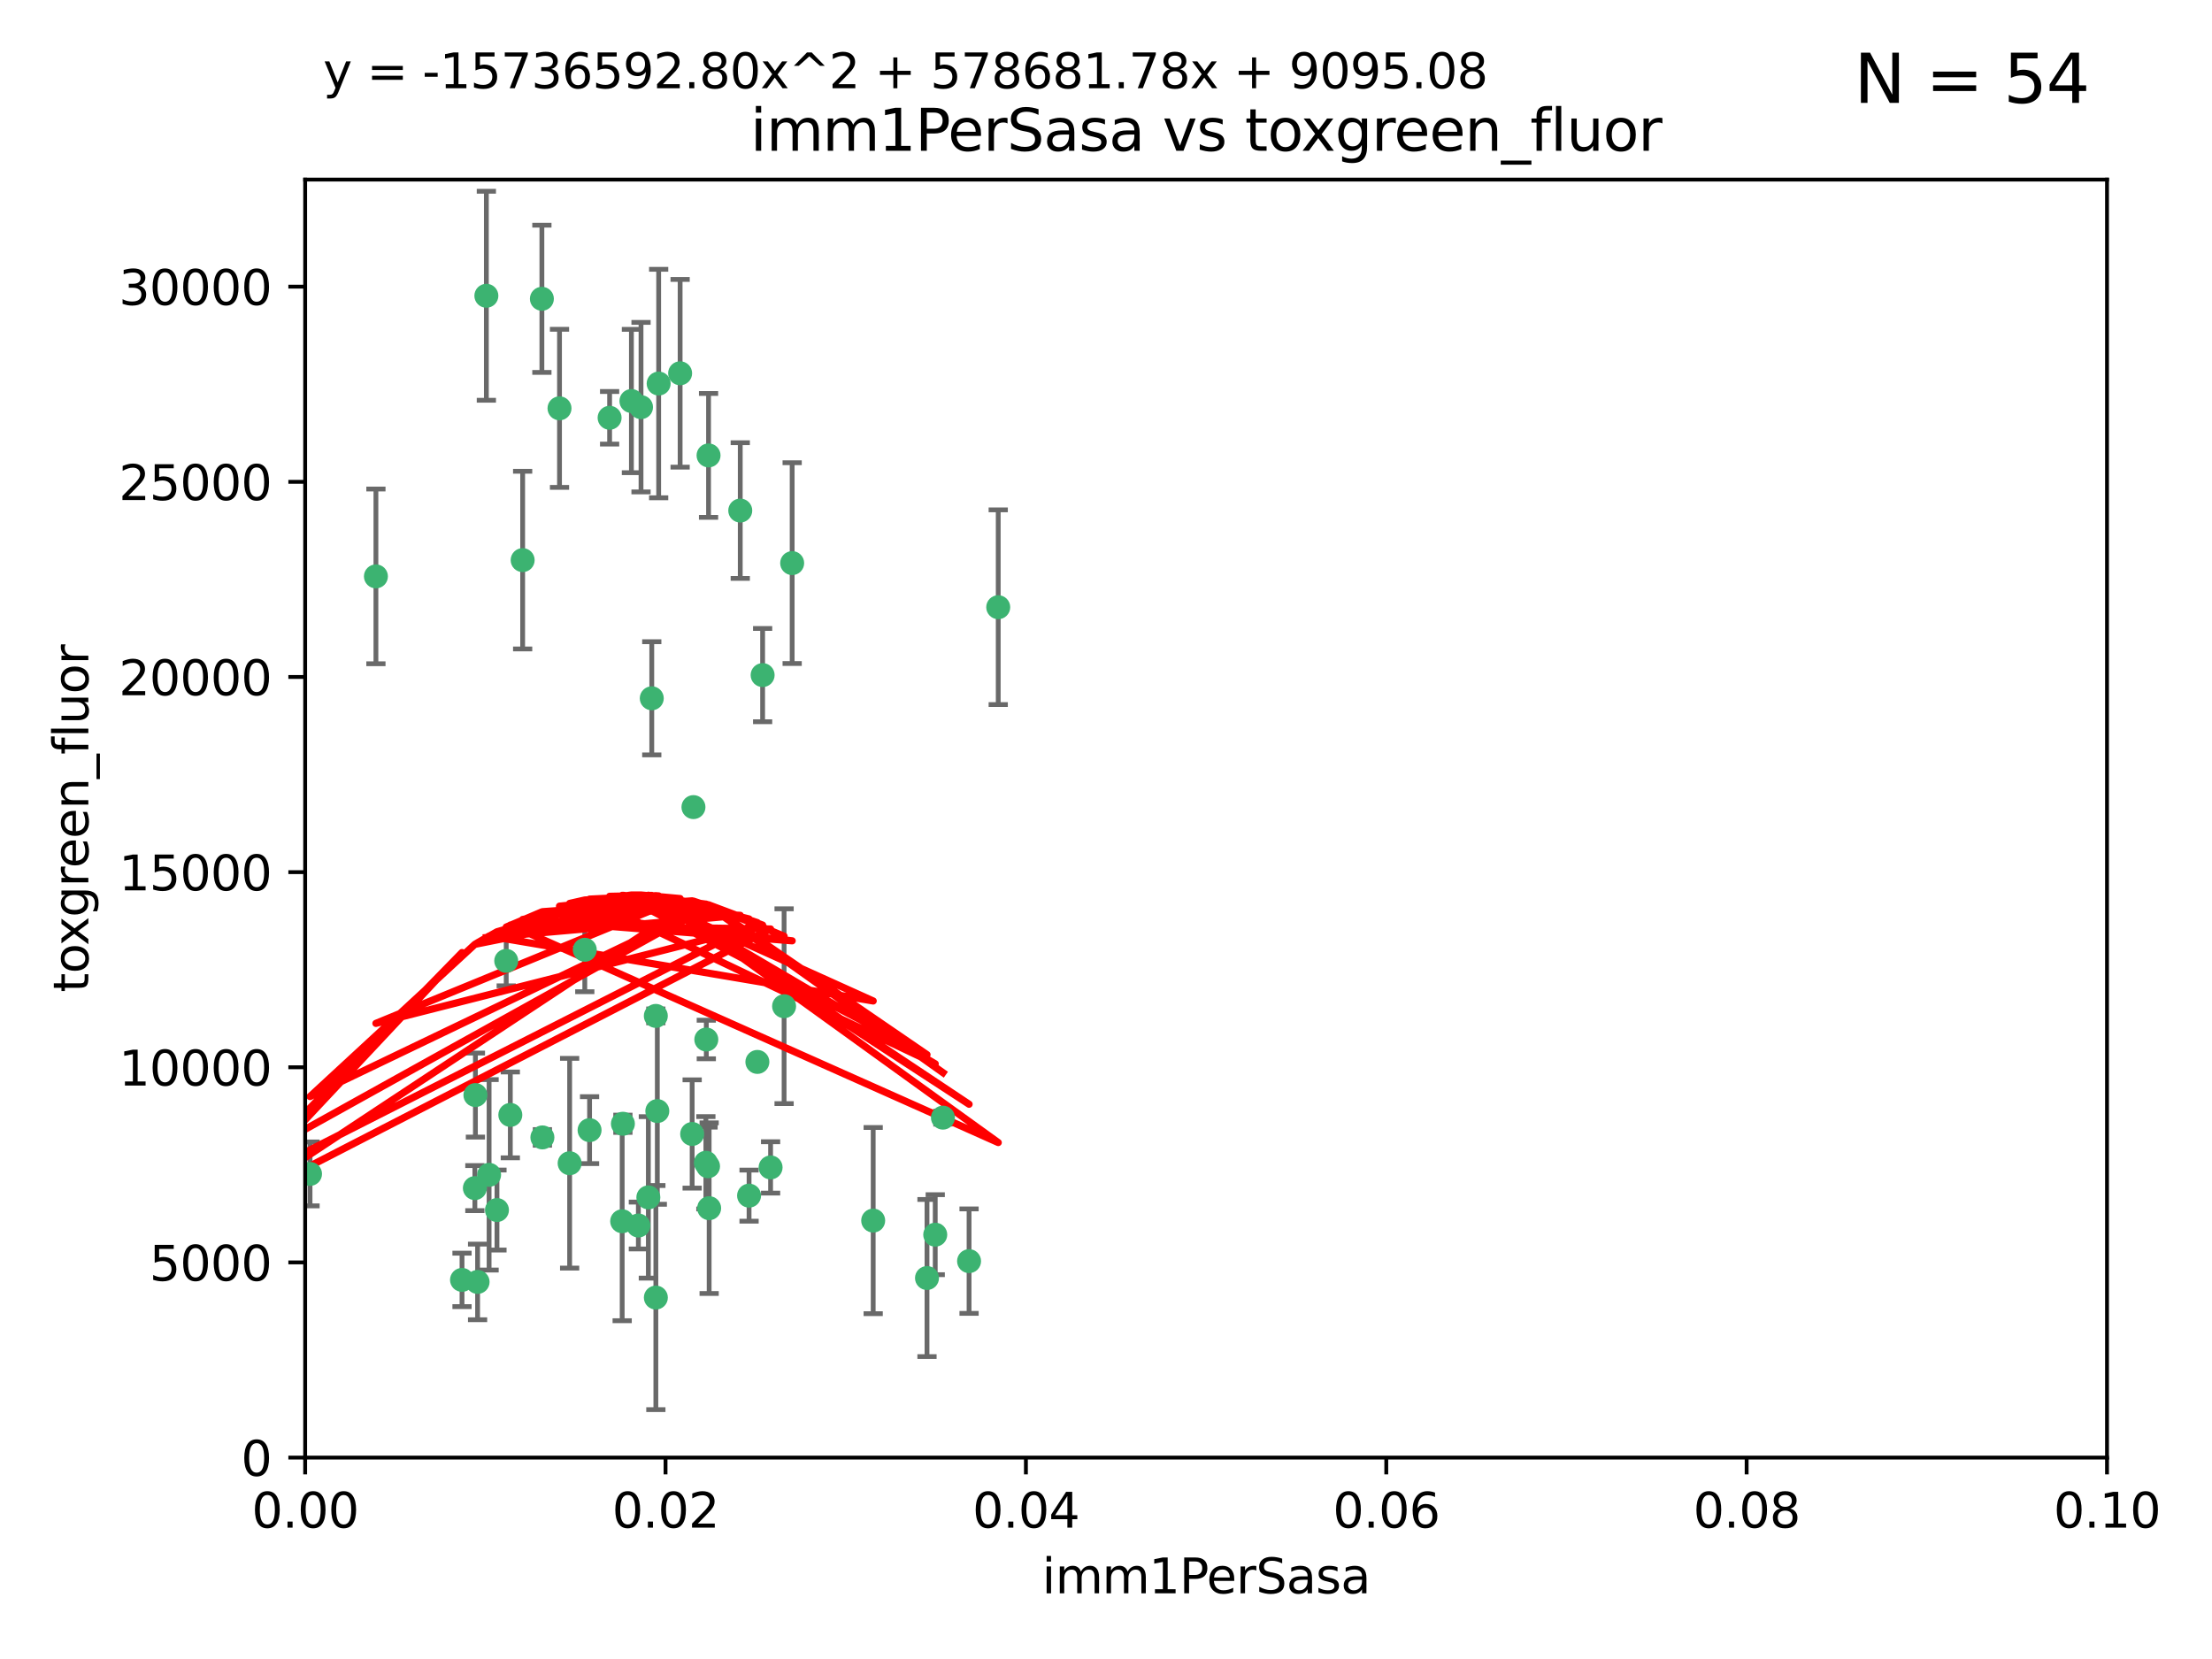 <?xml version="1.0" encoding="utf-8" standalone="no"?>
<!DOCTYPE svg PUBLIC "-//W3C//DTD SVG 1.1//EN"
  "http://www.w3.org/Graphics/SVG/1.1/DTD/svg11.dtd">
<svg xmlns:xlink="http://www.w3.org/1999/xlink" width="460.8pt" height="345.6pt" viewBox="0 0 460.8 345.6" xmlns="http://www.w3.org/2000/svg" version="1.1">
 <defs>
  <style type="text/css">*{stroke-linejoin: round; stroke-linecap: butt}</style>
 </defs>
 <g id="figure_1">
  <g id="patch_1">
   <path d="M 0 345.6 
L 460.8 345.6 
L 460.8 0 
L 0 0 
z
" style="fill: #ffffff"/>
  </g>
  <g id="axes_1">
   <g id="patch_2">
    <path d="M 63.571 303.64 
L 438.93 303.64 
L 438.93 37.411 
L 63.571 37.411 
z
" style="fill: #ffffff"/>
   </g>
   <g id="PathCollection_1">
    <defs>
     <path id="m53cbc8e255" d="M 0 1.118 
C 0.297 1.118 0.581 1 0.791 0.791 
C 1 0.581 1.118 0.297 1.118 0 
C 1.118 -0.297 1 -0.581 0.791 -0.791 
C 0.581 -1 0.297 -1.118 0 -1.118 
C -0.297 -1.118 -0.581 -1 -0.791 -0.791 
C -1 -0.581 -1.118 -0.297 -1.118 0 
C -1.118 0.297 -1 0.581 -0.791 0.791 
C -0.581 1 -0.297 1.118 0 1.118 
z
" style="stroke: #3cb371"/>
    </defs>
    <g clip-path="url(#p2b9cc9d000)">
     <use xlink:href="#m53cbc8e255" x="101.319" y="61.614" style="fill: #3cb371; stroke: #3cb371"/>
     <use xlink:href="#m53cbc8e255" x="154.209" y="106.358" style="fill: #3cb371; stroke: #3cb371"/>
     <use xlink:href="#m53cbc8e255" x="116.556" y="85.062" style="fill: #3cb371; stroke: #3cb371"/>
     <use xlink:href="#m53cbc8e255" x="137.211" y="79.9" style="fill: #3cb371; stroke: #3cb371"/>
     <use xlink:href="#m53cbc8e255" x="126.993" y="87.031" style="fill: #3cb371; stroke: #3cb371"/>
     <use xlink:href="#m53cbc8e255" x="135.776" y="145.468" style="fill: #3cb371; stroke: #3cb371"/>
     <use xlink:href="#m53cbc8e255" x="108.878" y="116.682" style="fill: #3cb371; stroke: #3cb371"/>
     <use xlink:href="#m53cbc8e255" x="165.022" y="117.306" style="fill: #3cb371; stroke: #3cb371"/>
     <use xlink:href="#m53cbc8e255" x="112.885" y="62.244" style="fill: #3cb371; stroke: #3cb371"/>
     <use xlink:href="#m53cbc8e255" x="105.456" y="200.168" style="fill: #3cb371; stroke: #3cb371"/>
     <use xlink:href="#m53cbc8e255" x="147.604" y="94.872" style="fill: #3cb371; stroke: #3cb371"/>
     <use xlink:href="#m53cbc8e255" x="158.869" y="140.634" style="fill: #3cb371; stroke: #3cb371"/>
     <use xlink:href="#m53cbc8e255" x="78.311" y="120.071" style="fill: #3cb371; stroke: #3cb371"/>
     <use xlink:href="#m53cbc8e255" x="141.682" y="77.763" style="fill: #3cb371; stroke: #3cb371"/>
     <use xlink:href="#m53cbc8e255" x="133.537" y="84.817" style="fill: #3cb371; stroke: #3cb371"/>
     <use xlink:href="#m53cbc8e255" x="131.536" y="83.54" style="fill: #3cb371; stroke: #3cb371"/>
     <use xlink:href="#m53cbc8e255" x="118.666" y="242.324" style="fill: #3cb371; stroke: #3cb371"/>
     <use xlink:href="#m53cbc8e255" x="121.822" y="197.854" style="fill: #3cb371; stroke: #3cb371"/>
     <use xlink:href="#m53cbc8e255" x="136.62" y="211.632" style="fill: #3cb371; stroke: #3cb371"/>
     <use xlink:href="#m53cbc8e255" x="207.949" y="126.494" style="fill: #3cb371; stroke: #3cb371"/>
     <use xlink:href="#m53cbc8e255" x="106.309" y="232.256" style="fill: #3cb371; stroke: #3cb371"/>
     <use xlink:href="#m53cbc8e255" x="160.527" y="243.195" style="fill: #3cb371; stroke: #3cb371"/>
     <use xlink:href="#m53cbc8e255" x="47.979" y="261.328" style="fill: #3cb371; stroke: #3cb371"/>
     <use xlink:href="#m53cbc8e255" x="144.459" y="168.134" style="fill: #3cb371; stroke: #3cb371"/>
     <use xlink:href="#m53cbc8e255" x="157.777" y="221.217" style="fill: #3cb371; stroke: #3cb371"/>
     <use xlink:href="#m53cbc8e255" x="51.464" y="239.862" style="fill: #3cb371; stroke: #3cb371"/>
     <use xlink:href="#m53cbc8e255" x="96.246" y="266.625" style="fill: #3cb371; stroke: #3cb371"/>
     <use xlink:href="#m53cbc8e255" x="56.296" y="248.797" style="fill: #3cb371; stroke: #3cb371"/>
     <use xlink:href="#m53cbc8e255" x="147.728" y="251.686" style="fill: #3cb371; stroke: #3cb371"/>
     <use xlink:href="#m53cbc8e255" x="64.585" y="244.545" style="fill: #3cb371; stroke: #3cb371"/>
     <use xlink:href="#m53cbc8e255" x="98.924" y="247.505" style="fill: #3cb371; stroke: #3cb371"/>
     <use xlink:href="#m53cbc8e255" x="144.189" y="236.229" style="fill: #3cb371; stroke: #3cb371"/>
     <use xlink:href="#m53cbc8e255" x="112.991" y="236.943" style="fill: #3cb371; stroke: #3cb371"/>
     <use xlink:href="#m53cbc8e255" x="99.038" y="228.123" style="fill: #3cb371; stroke: #3cb371"/>
     <use xlink:href="#m53cbc8e255" x="101.887" y="244.739" style="fill: #3cb371; stroke: #3cb371"/>
     <use xlink:href="#m53cbc8e255" x="181.901" y="254.269" style="fill: #3cb371; stroke: #3cb371"/>
     <use xlink:href="#m53cbc8e255" x="132.984" y="255.298" style="fill: #3cb371; stroke: #3cb371"/>
     <use xlink:href="#m53cbc8e255" x="147.137" y="216.55" style="fill: #3cb371; stroke: #3cb371"/>
     <use xlink:href="#m53cbc8e255" x="129.761" y="234.099" style="fill: #3cb371; stroke: #3cb371"/>
     <use xlink:href="#m53cbc8e255" x="103.527" y="252.073" style="fill: #3cb371; stroke: #3cb371"/>
     <use xlink:href="#m53cbc8e255" x="99.49" y="267.05" style="fill: #3cb371; stroke: #3cb371"/>
     <use xlink:href="#m53cbc8e255" x="136.932" y="231.454" style="fill: #3cb371; stroke: #3cb371"/>
     <use xlink:href="#m53cbc8e255" x="122.819" y="235.431" style="fill: #3cb371; stroke: #3cb371"/>
     <use xlink:href="#m53cbc8e255" x="194.827" y="257.206" style="fill: #3cb371; stroke: #3cb371"/>
     <use xlink:href="#m53cbc8e255" x="135.063" y="249.438" style="fill: #3cb371; stroke: #3cb371"/>
     <use xlink:href="#m53cbc8e255" x="201.874" y="262.719" style="fill: #3cb371; stroke: #3cb371"/>
     <use xlink:href="#m53cbc8e255" x="136.627" y="270.307" style="fill: #3cb371; stroke: #3cb371"/>
     <use xlink:href="#m53cbc8e255" x="156.045" y="249.072" style="fill: #3cb371; stroke: #3cb371"/>
     <use xlink:href="#m53cbc8e255" x="129.61" y="254.408" style="fill: #3cb371; stroke: #3cb371"/>
     <use xlink:href="#m53cbc8e255" x="193.111" y="266.237" style="fill: #3cb371; stroke: #3cb371"/>
     <use xlink:href="#m53cbc8e255" x="147.498" y="242.954" style="fill: #3cb371; stroke: #3cb371"/>
     <use xlink:href="#m53cbc8e255" x="163.341" y="209.613" style="fill: #3cb371; stroke: #3cb371"/>
     <use xlink:href="#m53cbc8e255" x="147.046" y="242.227" style="fill: #3cb371; stroke: #3cb371"/>
     <use xlink:href="#m53cbc8e255" x="196.43" y="232.825" style="fill: #3cb371; stroke: #3cb371"/>
    </g>
   </g>
   <g id="matplotlib.axis_1">
    <g id="xtick_1">
     <g id="line2d_1">
      <defs>
       <path id="m475b554eda" d="M 0 0 
L 0 3.5 
" style="stroke: #000000; stroke-width: 0.8"/>
      </defs>
      <g>
       <use xlink:href="#m475b554eda" x="63.571" y="303.64" style="stroke: #000000; stroke-width: 0.8"/>
      </g>
     </g>
     <g id="text_1">
      <!-- 0.00 -->
      <g transform="translate(52.438 318.238)scale(0.1 -0.1)">
       <defs>
        <path id="DejaVuSans-30" d="M 2034 4250 
Q 1547 4250 1301 3770 
Q 1056 3291 1056 2328 
Q 1056 1369 1301 889 
Q 1547 409 2034 409 
Q 2525 409 2770 889 
Q 3016 1369 3016 2328 
Q 3016 3291 2770 3770 
Q 2525 4250 2034 4250 
z
M 2034 4750 
Q 2819 4750 3233 4129 
Q 3647 3509 3647 2328 
Q 3647 1150 3233 529 
Q 2819 -91 2034 -91 
Q 1250 -91 836 529 
Q 422 1150 422 2328 
Q 422 3509 836 4129 
Q 1250 4750 2034 4750 
z
" transform="scale(0.016)"/>
        <path id="DejaVuSans-2e" d="M 684 794 
L 1344 794 
L 1344 0 
L 684 0 
L 684 794 
z
" transform="scale(0.016)"/>
       </defs>
       <use xlink:href="#DejaVuSans-30"/>
       <use xlink:href="#DejaVuSans-2e" x="63.623"/>
       <use xlink:href="#DejaVuSans-30" x="95.41"/>
       <use xlink:href="#DejaVuSans-30" x="159.033"/>
      </g>
     </g>
    </g>
    <g id="xtick_2">
     <g id="line2d_2">
      <g>
       <use xlink:href="#m475b554eda" x="138.643" y="303.64" style="stroke: #000000; stroke-width: 0.8"/>
      </g>
     </g>
     <g id="text_2">
      <!-- 0.02 -->
      <g transform="translate(127.51 318.238)scale(0.1 -0.1)">
       <defs>
        <path id="DejaVuSans-32" d="M 1228 531 
L 3431 531 
L 3431 0 
L 469 0 
L 469 531 
Q 828 903 1448 1529 
Q 2069 2156 2228 2338 
Q 2531 2678 2651 2914 
Q 2772 3150 2772 3378 
Q 2772 3750 2511 3984 
Q 2250 4219 1831 4219 
Q 1534 4219 1204 4116 
Q 875 4013 500 3803 
L 500 4441 
Q 881 4594 1212 4672 
Q 1544 4750 1819 4750 
Q 2544 4750 2975 4387 
Q 3406 4025 3406 3419 
Q 3406 3131 3298 2873 
Q 3191 2616 2906 2266 
Q 2828 2175 2409 1742 
Q 1991 1309 1228 531 
z
" transform="scale(0.016)"/>
       </defs>
       <use xlink:href="#DejaVuSans-30"/>
       <use xlink:href="#DejaVuSans-2e" x="63.623"/>
       <use xlink:href="#DejaVuSans-30" x="95.41"/>
       <use xlink:href="#DejaVuSans-32" x="159.033"/>
      </g>
     </g>
    </g>
    <g id="xtick_3">
     <g id="line2d_3">
      <g>
       <use xlink:href="#m475b554eda" x="213.715" y="303.64" style="stroke: #000000; stroke-width: 0.8"/>
      </g>
     </g>
     <g id="text_3">
      <!-- 0.04 -->
      <g transform="translate(202.582 318.238)scale(0.1 -0.1)">
       <defs>
        <path id="DejaVuSans-34" d="M 2419 4116 
L 825 1625 
L 2419 1625 
L 2419 4116 
z
M 2253 4666 
L 3047 4666 
L 3047 1625 
L 3713 1625 
L 3713 1100 
L 3047 1100 
L 3047 0 
L 2419 0 
L 2419 1100 
L 313 1100 
L 313 1709 
L 2253 4666 
z
" transform="scale(0.016)"/>
       </defs>
       <use xlink:href="#DejaVuSans-30"/>
       <use xlink:href="#DejaVuSans-2e" x="63.623"/>
       <use xlink:href="#DejaVuSans-30" x="95.41"/>
       <use xlink:href="#DejaVuSans-34" x="159.033"/>
      </g>
     </g>
    </g>
    <g id="xtick_4">
     <g id="line2d_4">
      <g>
       <use xlink:href="#m475b554eda" x="288.786" y="303.64" style="stroke: #000000; stroke-width: 0.8"/>
      </g>
     </g>
     <g id="text_4">
      <!-- 0.06 -->
      <g transform="translate(277.654 318.238)scale(0.1 -0.1)">
       <defs>
        <path id="DejaVuSans-36" d="M 2113 2584 
Q 1688 2584 1439 2293 
Q 1191 2003 1191 1497 
Q 1191 994 1439 701 
Q 1688 409 2113 409 
Q 2538 409 2786 701 
Q 3034 994 3034 1497 
Q 3034 2003 2786 2293 
Q 2538 2584 2113 2584 
z
M 3366 4563 
L 3366 3988 
Q 3128 4100 2886 4159 
Q 2644 4219 2406 4219 
Q 1781 4219 1451 3797 
Q 1122 3375 1075 2522 
Q 1259 2794 1537 2939 
Q 1816 3084 2150 3084 
Q 2853 3084 3261 2657 
Q 3669 2231 3669 1497 
Q 3669 778 3244 343 
Q 2819 -91 2113 -91 
Q 1303 -91 875 529 
Q 447 1150 447 2328 
Q 447 3434 972 4092 
Q 1497 4750 2381 4750 
Q 2619 4750 2861 4703 
Q 3103 4656 3366 4563 
z
" transform="scale(0.016)"/>
       </defs>
       <use xlink:href="#DejaVuSans-30"/>
       <use xlink:href="#DejaVuSans-2e" x="63.623"/>
       <use xlink:href="#DejaVuSans-30" x="95.41"/>
       <use xlink:href="#DejaVuSans-36" x="159.033"/>
      </g>
     </g>
    </g>
    <g id="xtick_5">
     <g id="line2d_5">
      <g>
       <use xlink:href="#m475b554eda" x="363.858" y="303.64" style="stroke: #000000; stroke-width: 0.8"/>
      </g>
     </g>
     <g id="text_5">
      <!-- 0.08 -->
      <g transform="translate(352.725 318.238)scale(0.1 -0.1)">
       <defs>
        <path id="DejaVuSans-38" d="M 2034 2216 
Q 1584 2216 1326 1975 
Q 1069 1734 1069 1313 
Q 1069 891 1326 650 
Q 1584 409 2034 409 
Q 2484 409 2743 651 
Q 3003 894 3003 1313 
Q 3003 1734 2745 1975 
Q 2488 2216 2034 2216 
z
M 1403 2484 
Q 997 2584 770 2862 
Q 544 3141 544 3541 
Q 544 4100 942 4425 
Q 1341 4750 2034 4750 
Q 2731 4750 3128 4425 
Q 3525 4100 3525 3541 
Q 3525 3141 3298 2862 
Q 3072 2584 2669 2484 
Q 3125 2378 3379 2068 
Q 3634 1759 3634 1313 
Q 3634 634 3220 271 
Q 2806 -91 2034 -91 
Q 1263 -91 848 271 
Q 434 634 434 1313 
Q 434 1759 690 2068 
Q 947 2378 1403 2484 
z
M 1172 3481 
Q 1172 3119 1398 2916 
Q 1625 2713 2034 2713 
Q 2441 2713 2670 2916 
Q 2900 3119 2900 3481 
Q 2900 3844 2670 4047 
Q 2441 4250 2034 4250 
Q 1625 4250 1398 4047 
Q 1172 3844 1172 3481 
z
" transform="scale(0.016)"/>
       </defs>
       <use xlink:href="#DejaVuSans-30"/>
       <use xlink:href="#DejaVuSans-2e" x="63.623"/>
       <use xlink:href="#DejaVuSans-30" x="95.41"/>
       <use xlink:href="#DejaVuSans-38" x="159.033"/>
      </g>
     </g>
    </g>
    <g id="xtick_6">
     <g id="line2d_6">
      <g>
       <use xlink:href="#m475b554eda" x="438.93" y="303.64" style="stroke: #000000; stroke-width: 0.8"/>
      </g>
     </g>
     <g id="text_6">
      <!-- 0.10 -->
      <g transform="translate(427.797 318.238)scale(0.1 -0.1)">
       <defs>
        <path id="DejaVuSans-31" d="M 794 531 
L 1825 531 
L 1825 4091 
L 703 3866 
L 703 4441 
L 1819 4666 
L 2450 4666 
L 2450 531 
L 3481 531 
L 3481 0 
L 794 0 
L 794 531 
z
" transform="scale(0.016)"/>
       </defs>
       <use xlink:href="#DejaVuSans-30"/>
       <use xlink:href="#DejaVuSans-2e" x="63.623"/>
       <use xlink:href="#DejaVuSans-31" x="95.41"/>
       <use xlink:href="#DejaVuSans-30" x="159.033"/>
      </g>
     </g>
    </g>
    <g id="text_7">
     <!-- imm1PerSasa -->
     <g transform="translate(217.067 331.917)scale(0.1 -0.1)">
      <defs>
       <path id="DejaVuSans-69" d="M 603 3500 
L 1178 3500 
L 1178 0 
L 603 0 
L 603 3500 
z
M 603 4863 
L 1178 4863 
L 1178 4134 
L 603 4134 
L 603 4863 
z
" transform="scale(0.016)"/>
       <path id="DejaVuSans-6d" d="M 3328 2828 
Q 3544 3216 3844 3400 
Q 4144 3584 4550 3584 
Q 5097 3584 5394 3201 
Q 5691 2819 5691 2113 
L 5691 0 
L 5113 0 
L 5113 2094 
Q 5113 2597 4934 2840 
Q 4756 3084 4391 3084 
Q 3944 3084 3684 2787 
Q 3425 2491 3425 1978 
L 3425 0 
L 2847 0 
L 2847 2094 
Q 2847 2600 2669 2842 
Q 2491 3084 2119 3084 
Q 1678 3084 1418 2786 
Q 1159 2488 1159 1978 
L 1159 0 
L 581 0 
L 581 3500 
L 1159 3500 
L 1159 2956 
Q 1356 3278 1631 3431 
Q 1906 3584 2284 3584 
Q 2666 3584 2933 3390 
Q 3200 3197 3328 2828 
z
" transform="scale(0.016)"/>
       <path id="DejaVuSans-50" d="M 1259 4147 
L 1259 2394 
L 2053 2394 
Q 2494 2394 2734 2622 
Q 2975 2850 2975 3272 
Q 2975 3691 2734 3919 
Q 2494 4147 2053 4147 
L 1259 4147 
z
M 628 4666 
L 2053 4666 
Q 2838 4666 3239 4311 
Q 3641 3956 3641 3272 
Q 3641 2581 3239 2228 
Q 2838 1875 2053 1875 
L 1259 1875 
L 1259 0 
L 628 0 
L 628 4666 
z
" transform="scale(0.016)"/>
       <path id="DejaVuSans-65" d="M 3597 1894 
L 3597 1613 
L 953 1613 
Q 991 1019 1311 708 
Q 1631 397 2203 397 
Q 2534 397 2845 478 
Q 3156 559 3463 722 
L 3463 178 
Q 3153 47 2828 -22 
Q 2503 -91 2169 -91 
Q 1331 -91 842 396 
Q 353 884 353 1716 
Q 353 2575 817 3079 
Q 1281 3584 2069 3584 
Q 2775 3584 3186 3129 
Q 3597 2675 3597 1894 
z
M 3022 2063 
Q 3016 2534 2758 2815 
Q 2500 3097 2075 3097 
Q 1594 3097 1305 2825 
Q 1016 2553 972 2059 
L 3022 2063 
z
" transform="scale(0.016)"/>
       <path id="DejaVuSans-72" d="M 2631 2963 
Q 2534 3019 2420 3045 
Q 2306 3072 2169 3072 
Q 1681 3072 1420 2755 
Q 1159 2438 1159 1844 
L 1159 0 
L 581 0 
L 581 3500 
L 1159 3500 
L 1159 2956 
Q 1341 3275 1631 3429 
Q 1922 3584 2338 3584 
Q 2397 3584 2469 3576 
Q 2541 3569 2628 3553 
L 2631 2963 
z
" transform="scale(0.016)"/>
       <path id="DejaVuSans-53" d="M 3425 4513 
L 3425 3897 
Q 3066 4069 2747 4153 
Q 2428 4238 2131 4238 
Q 1616 4238 1336 4038 
Q 1056 3838 1056 3469 
Q 1056 3159 1242 3001 
Q 1428 2844 1947 2747 
L 2328 2669 
Q 3034 2534 3370 2195 
Q 3706 1856 3706 1288 
Q 3706 609 3251 259 
Q 2797 -91 1919 -91 
Q 1588 -91 1214 -16 
Q 841 59 441 206 
L 441 856 
Q 825 641 1194 531 
Q 1563 422 1919 422 
Q 2459 422 2753 634 
Q 3047 847 3047 1241 
Q 3047 1584 2836 1778 
Q 2625 1972 2144 2069 
L 1759 2144 
Q 1053 2284 737 2584 
Q 422 2884 422 3419 
Q 422 4038 858 4394 
Q 1294 4750 2059 4750 
Q 2388 4750 2728 4690 
Q 3069 4631 3425 4513 
z
" transform="scale(0.016)"/>
       <path id="DejaVuSans-61" d="M 2194 1759 
Q 1497 1759 1228 1600 
Q 959 1441 959 1056 
Q 959 750 1161 570 
Q 1363 391 1709 391 
Q 2188 391 2477 730 
Q 2766 1069 2766 1631 
L 2766 1759 
L 2194 1759 
z
M 3341 1997 
L 3341 0 
L 2766 0 
L 2766 531 
Q 2569 213 2275 61 
Q 1981 -91 1556 -91 
Q 1019 -91 701 211 
Q 384 513 384 1019 
Q 384 1609 779 1909 
Q 1175 2209 1959 2209 
L 2766 2209 
L 2766 2266 
Q 2766 2663 2505 2880 
Q 2244 3097 1772 3097 
Q 1472 3097 1187 3025 
Q 903 2953 641 2809 
L 641 3341 
Q 956 3463 1253 3523 
Q 1550 3584 1831 3584 
Q 2591 3584 2966 3190 
Q 3341 2797 3341 1997 
z
" transform="scale(0.016)"/>
       <path id="DejaVuSans-73" d="M 2834 3397 
L 2834 2853 
Q 2591 2978 2328 3040 
Q 2066 3103 1784 3103 
Q 1356 3103 1142 2972 
Q 928 2841 928 2578 
Q 928 2378 1081 2264 
Q 1234 2150 1697 2047 
L 1894 2003 
Q 2506 1872 2764 1633 
Q 3022 1394 3022 966 
Q 3022 478 2636 193 
Q 2250 -91 1575 -91 
Q 1294 -91 989 -36 
Q 684 19 347 128 
L 347 722 
Q 666 556 975 473 
Q 1284 391 1588 391 
Q 1994 391 2212 530 
Q 2431 669 2431 922 
Q 2431 1156 2273 1281 
Q 2116 1406 1581 1522 
L 1381 1569 
Q 847 1681 609 1914 
Q 372 2147 372 2553 
Q 372 3047 722 3315 
Q 1072 3584 1716 3584 
Q 2034 3584 2315 3537 
Q 2597 3491 2834 3397 
z
" transform="scale(0.016)"/>
      </defs>
      <use xlink:href="#DejaVuSans-69"/>
      <use xlink:href="#DejaVuSans-6d" x="27.783"/>
      <use xlink:href="#DejaVuSans-6d" x="125.195"/>
      <use xlink:href="#DejaVuSans-31" x="222.607"/>
      <use xlink:href="#DejaVuSans-50" x="286.23"/>
      <use xlink:href="#DejaVuSans-65" x="342.908"/>
      <use xlink:href="#DejaVuSans-72" x="404.432"/>
      <use xlink:href="#DejaVuSans-53" x="445.545"/>
      <use xlink:href="#DejaVuSans-61" x="509.021"/>
      <use xlink:href="#DejaVuSans-73" x="570.301"/>
      <use xlink:href="#DejaVuSans-61" x="622.4"/>
     </g>
    </g>
   </g>
   <g id="matplotlib.axis_2">
    <g id="ytick_1">
     <g id="line2d_7">
      <defs>
       <path id="m20478d0ef5" d="M 0 0 
L -3.5 0 
" style="stroke: #000000; stroke-width: 0.8"/>
      </defs>
      <g>
       <use xlink:href="#m20478d0ef5" x="63.571" y="303.64" style="stroke: #000000; stroke-width: 0.8"/>
      </g>
     </g>
     <g id="text_8">
      <!-- 0 -->
      <g transform="translate(50.209 307.439)scale(0.1 -0.1)">
       <use xlink:href="#DejaVuSans-30"/>
      </g>
     </g>
    </g>
    <g id="ytick_2">
     <g id="line2d_8">
      <g>
       <use xlink:href="#m20478d0ef5" x="63.571" y="262.986" style="stroke: #000000; stroke-width: 0.8"/>
      </g>
     </g>
     <g id="text_9">
      <!-- 5000 -->
      <g transform="translate(31.121 266.786)scale(0.1 -0.1)">
       <defs>
        <path id="DejaVuSans-35" d="M 691 4666 
L 3169 4666 
L 3169 4134 
L 1269 4134 
L 1269 2991 
Q 1406 3038 1543 3061 
Q 1681 3084 1819 3084 
Q 2600 3084 3056 2656 
Q 3513 2228 3513 1497 
Q 3513 744 3044 326 
Q 2575 -91 1722 -91 
Q 1428 -91 1123 -41 
Q 819 9 494 109 
L 494 744 
Q 775 591 1075 516 
Q 1375 441 1709 441 
Q 2250 441 2565 725 
Q 2881 1009 2881 1497 
Q 2881 1984 2565 2268 
Q 2250 2553 1709 2553 
Q 1456 2553 1204 2497 
Q 953 2441 691 2322 
L 691 4666 
z
" transform="scale(0.016)"/>
       </defs>
       <use xlink:href="#DejaVuSans-35"/>
       <use xlink:href="#DejaVuSans-30" x="63.623"/>
       <use xlink:href="#DejaVuSans-30" x="127.246"/>
       <use xlink:href="#DejaVuSans-30" x="190.869"/>
      </g>
     </g>
    </g>
    <g id="ytick_3">
     <g id="line2d_9">
      <g>
       <use xlink:href="#m20478d0ef5" x="63.571" y="222.333" style="stroke: #000000; stroke-width: 0.8"/>
      </g>
     </g>
     <g id="text_10">
      <!-- 10000 -->
      <g transform="translate(24.759 226.132)scale(0.1 -0.1)">
       <use xlink:href="#DejaVuSans-31"/>
       <use xlink:href="#DejaVuSans-30" x="63.623"/>
       <use xlink:href="#DejaVuSans-30" x="127.246"/>
       <use xlink:href="#DejaVuSans-30" x="190.869"/>
       <use xlink:href="#DejaVuSans-30" x="254.492"/>
      </g>
     </g>
    </g>
    <g id="ytick_4">
     <g id="line2d_10">
      <g>
       <use xlink:href="#m20478d0ef5" x="63.571" y="181.679" style="stroke: #000000; stroke-width: 0.8"/>
      </g>
     </g>
     <g id="text_11">
      <!-- 15000 -->
      <g transform="translate(24.759 185.478)scale(0.1 -0.1)">
       <use xlink:href="#DejaVuSans-31"/>
       <use xlink:href="#DejaVuSans-35" x="63.623"/>
       <use xlink:href="#DejaVuSans-30" x="127.246"/>
       <use xlink:href="#DejaVuSans-30" x="190.869"/>
       <use xlink:href="#DejaVuSans-30" x="254.492"/>
      </g>
     </g>
    </g>
    <g id="ytick_5">
     <g id="line2d_11">
      <g>
       <use xlink:href="#m20478d0ef5" x="63.571" y="141.026" style="stroke: #000000; stroke-width: 0.8"/>
      </g>
     </g>
     <g id="text_12">
      <!-- 20000 -->
      <g transform="translate(24.759 144.825)scale(0.1 -0.1)">
       <use xlink:href="#DejaVuSans-32"/>
       <use xlink:href="#DejaVuSans-30" x="63.623"/>
       <use xlink:href="#DejaVuSans-30" x="127.246"/>
       <use xlink:href="#DejaVuSans-30" x="190.869"/>
       <use xlink:href="#DejaVuSans-30" x="254.492"/>
      </g>
     </g>
    </g>
    <g id="ytick_6">
     <g id="line2d_12">
      <g>
       <use xlink:href="#m20478d0ef5" x="63.571" y="100.372" style="stroke: #000000; stroke-width: 0.8"/>
      </g>
     </g>
     <g id="text_13">
      <!-- 25000 -->
      <g transform="translate(24.759 104.171)scale(0.1 -0.1)">
       <use xlink:href="#DejaVuSans-32"/>
       <use xlink:href="#DejaVuSans-35" x="63.623"/>
       <use xlink:href="#DejaVuSans-30" x="127.246"/>
       <use xlink:href="#DejaVuSans-30" x="190.869"/>
       <use xlink:href="#DejaVuSans-30" x="254.492"/>
      </g>
     </g>
    </g>
    <g id="ytick_7">
     <g id="line2d_13">
      <g>
       <use xlink:href="#m20478d0ef5" x="63.571" y="59.718" style="stroke: #000000; stroke-width: 0.8"/>
      </g>
     </g>
     <g id="text_14">
      <!-- 30000 -->
      <g transform="translate(24.759 63.518)scale(0.1 -0.1)">
       <defs>
        <path id="DejaVuSans-33" d="M 2597 2516 
Q 3050 2419 3304 2112 
Q 3559 1806 3559 1356 
Q 3559 666 3084 287 
Q 2609 -91 1734 -91 
Q 1441 -91 1130 -33 
Q 819 25 488 141 
L 488 750 
Q 750 597 1062 519 
Q 1375 441 1716 441 
Q 2309 441 2620 675 
Q 2931 909 2931 1356 
Q 2931 1769 2642 2001 
Q 2353 2234 1838 2234 
L 1294 2234 
L 1294 2753 
L 1863 2753 
Q 2328 2753 2575 2939 
Q 2822 3125 2822 3475 
Q 2822 3834 2567 4026 
Q 2313 4219 1838 4219 
Q 1578 4219 1281 4162 
Q 984 4106 628 3988 
L 628 4550 
Q 988 4650 1302 4700 
Q 1616 4750 1894 4750 
Q 2613 4750 3031 4423 
Q 3450 4097 3450 3541 
Q 3450 3153 3228 2886 
Q 3006 2619 2597 2516 
z
" transform="scale(0.016)"/>
       </defs>
       <use xlink:href="#DejaVuSans-33"/>
       <use xlink:href="#DejaVuSans-30" x="63.623"/>
       <use xlink:href="#DejaVuSans-30" x="127.246"/>
       <use xlink:href="#DejaVuSans-30" x="190.869"/>
       <use xlink:href="#DejaVuSans-30" x="254.492"/>
      </g>
     </g>
    </g>
    <g id="text_15">
     <!-- toxgreen_fluor -->
     <g transform="translate(18.401 206.72)rotate(-90)scale(0.1 -0.1)">
      <defs>
       <path id="DejaVuSans-74" d="M 1172 4494 
L 1172 3500 
L 2356 3500 
L 2356 3053 
L 1172 3053 
L 1172 1153 
Q 1172 725 1289 603 
Q 1406 481 1766 481 
L 2356 481 
L 2356 0 
L 1766 0 
Q 1100 0 847 248 
Q 594 497 594 1153 
L 594 3053 
L 172 3053 
L 172 3500 
L 594 3500 
L 594 4494 
L 1172 4494 
z
" transform="scale(0.016)"/>
       <path id="DejaVuSans-6f" d="M 1959 3097 
Q 1497 3097 1228 2736 
Q 959 2375 959 1747 
Q 959 1119 1226 758 
Q 1494 397 1959 397 
Q 2419 397 2687 759 
Q 2956 1122 2956 1747 
Q 2956 2369 2687 2733 
Q 2419 3097 1959 3097 
z
M 1959 3584 
Q 2709 3584 3137 3096 
Q 3566 2609 3566 1747 
Q 3566 888 3137 398 
Q 2709 -91 1959 -91 
Q 1206 -91 779 398 
Q 353 888 353 1747 
Q 353 2609 779 3096 
Q 1206 3584 1959 3584 
z
" transform="scale(0.016)"/>
       <path id="DejaVuSans-78" d="M 3513 3500 
L 2247 1797 
L 3578 0 
L 2900 0 
L 1881 1375 
L 863 0 
L 184 0 
L 1544 1831 
L 300 3500 
L 978 3500 
L 1906 2253 
L 2834 3500 
L 3513 3500 
z
" transform="scale(0.016)"/>
       <path id="DejaVuSans-67" d="M 2906 1791 
Q 2906 2416 2648 2759 
Q 2391 3103 1925 3103 
Q 1463 3103 1205 2759 
Q 947 2416 947 1791 
Q 947 1169 1205 825 
Q 1463 481 1925 481 
Q 2391 481 2648 825 
Q 2906 1169 2906 1791 
z
M 3481 434 
Q 3481 -459 3084 -895 
Q 2688 -1331 1869 -1331 
Q 1566 -1331 1297 -1286 
Q 1028 -1241 775 -1147 
L 775 -588 
Q 1028 -725 1275 -790 
Q 1522 -856 1778 -856 
Q 2344 -856 2625 -561 
Q 2906 -266 2906 331 
L 2906 616 
Q 2728 306 2450 153 
Q 2172 0 1784 0 
Q 1141 0 747 490 
Q 353 981 353 1791 
Q 353 2603 747 3093 
Q 1141 3584 1784 3584 
Q 2172 3584 2450 3431 
Q 2728 3278 2906 2969 
L 2906 3500 
L 3481 3500 
L 3481 434 
z
" transform="scale(0.016)"/>
       <path id="DejaVuSans-6e" d="M 3513 2113 
L 3513 0 
L 2938 0 
L 2938 2094 
Q 2938 2591 2744 2837 
Q 2550 3084 2163 3084 
Q 1697 3084 1428 2787 
Q 1159 2491 1159 1978 
L 1159 0 
L 581 0 
L 581 3500 
L 1159 3500 
L 1159 2956 
Q 1366 3272 1645 3428 
Q 1925 3584 2291 3584 
Q 2894 3584 3203 3211 
Q 3513 2838 3513 2113 
z
" transform="scale(0.016)"/>
       <path id="DejaVuSans-5f" d="M 3263 -1063 
L 3263 -1509 
L -63 -1509 
L -63 -1063 
L 3263 -1063 
z
" transform="scale(0.016)"/>
       <path id="DejaVuSans-66" d="M 2375 4863 
L 2375 4384 
L 1825 4384 
Q 1516 4384 1395 4259 
Q 1275 4134 1275 3809 
L 1275 3500 
L 2222 3500 
L 2222 3053 
L 1275 3053 
L 1275 0 
L 697 0 
L 697 3053 
L 147 3053 
L 147 3500 
L 697 3500 
L 697 3744 
Q 697 4328 969 4595 
Q 1241 4863 1831 4863 
L 2375 4863 
z
" transform="scale(0.016)"/>
       <path id="DejaVuSans-6c" d="M 603 4863 
L 1178 4863 
L 1178 0 
L 603 0 
L 603 4863 
z
" transform="scale(0.016)"/>
       <path id="DejaVuSans-75" d="M 544 1381 
L 544 3500 
L 1119 3500 
L 1119 1403 
Q 1119 906 1312 657 
Q 1506 409 1894 409 
Q 2359 409 2629 706 
Q 2900 1003 2900 1516 
L 2900 3500 
L 3475 3500 
L 3475 0 
L 2900 0 
L 2900 538 
Q 2691 219 2414 64 
Q 2138 -91 1772 -91 
Q 1169 -91 856 284 
Q 544 659 544 1381 
z
M 1991 3584 
L 1991 3584 
z
" transform="scale(0.016)"/>
      </defs>
      <use xlink:href="#DejaVuSans-74"/>
      <use xlink:href="#DejaVuSans-6f" x="39.209"/>
      <use xlink:href="#DejaVuSans-78" x="97.266"/>
      <use xlink:href="#DejaVuSans-67" x="156.445"/>
      <use xlink:href="#DejaVuSans-72" x="219.922"/>
      <use xlink:href="#DejaVuSans-65" x="258.785"/>
      <use xlink:href="#DejaVuSans-65" x="320.309"/>
      <use xlink:href="#DejaVuSans-6e" x="381.832"/>
      <use xlink:href="#DejaVuSans-5f" x="445.211"/>
      <use xlink:href="#DejaVuSans-66" x="495.211"/>
      <use xlink:href="#DejaVuSans-6c" x="530.416"/>
      <use xlink:href="#DejaVuSans-75" x="558.199"/>
      <use xlink:href="#DejaVuSans-6f" x="621.578"/>
      <use xlink:href="#DejaVuSans-72" x="682.76"/>
     </g>
    </g>
   </g>
   <g id="LineCollection_1">
    <path d="M 101.319 83.38 
L 101.319 39.848 
" clip-path="url(#p2b9cc9d000)" style="fill: none; stroke: #696969"/>
    <path d="M 154.209 120.489 
L 154.209 92.227 
" clip-path="url(#p2b9cc9d000)" style="fill: none; stroke: #696969"/>
    <path d="M 116.556 101.528 
L 116.556 68.595 
" clip-path="url(#p2b9cc9d000)" style="fill: none; stroke: #696969"/>
    <path d="M 137.211 103.698 
L 137.211 56.102 
" clip-path="url(#p2b9cc9d000)" style="fill: none; stroke: #696969"/>
    <path d="M 126.993 92.506 
L 126.993 81.557 
" clip-path="url(#p2b9cc9d000)" style="fill: none; stroke: #696969"/>
    <path d="M 135.776 157.254 
L 135.776 133.683 
" clip-path="url(#p2b9cc9d000)" style="fill: none; stroke: #696969"/>
    <path d="M 108.878 135.19 
L 108.878 98.175 
" clip-path="url(#p2b9cc9d000)" style="fill: none; stroke: #696969"/>
    <path d="M 165.022 138.218 
L 165.022 96.393 
" clip-path="url(#p2b9cc9d000)" style="fill: none; stroke: #696969"/>
    <path d="M 112.885 77.579 
L 112.885 46.91 
" clip-path="url(#p2b9cc9d000)" style="fill: none; stroke: #696969"/>
    <path d="M 105.456 205.359 
L 105.456 194.977 
" clip-path="url(#p2b9cc9d000)" style="fill: none; stroke: #696969"/>
    <path d="M 147.604 107.775 
L 147.604 81.969 
" clip-path="url(#p2b9cc9d000)" style="fill: none; stroke: #696969"/>
    <path d="M 158.869 150.349 
L 158.869 130.92 
" clip-path="url(#p2b9cc9d000)" style="fill: none; stroke: #696969"/>
    <path d="M 78.311 138.271 
L 78.311 101.87 
" clip-path="url(#p2b9cc9d000)" style="fill: none; stroke: #696969"/>
    <path d="M 141.682 97.317 
L 141.682 58.209 
" clip-path="url(#p2b9cc9d000)" style="fill: none; stroke: #696969"/>
    <path d="M 133.537 102.476 
L 133.537 67.157 
" clip-path="url(#p2b9cc9d000)" style="fill: none; stroke: #696969"/>
    <path d="M 131.536 98.468 
L 131.536 68.613 
" clip-path="url(#p2b9cc9d000)" style="fill: none; stroke: #696969"/>
    <path d="M 118.666 264.166 
L 118.666 220.481 
" clip-path="url(#p2b9cc9d000)" style="fill: none; stroke: #696969"/>
    <path d="M 121.822 206.59 
L 121.822 189.118 
" clip-path="url(#p2b9cc9d000)" style="fill: none; stroke: #696969"/>
    <path d="M 136.62 213.084 
L 136.62 210.18 
" clip-path="url(#p2b9cc9d000)" style="fill: none; stroke: #696969"/>
    <path d="M 207.949 146.774 
L 207.949 106.214 
" clip-path="url(#p2b9cc9d000)" style="fill: none; stroke: #696969"/>
    <path d="M 106.309 241.194 
L 106.309 223.317 
" clip-path="url(#p2b9cc9d000)" style="fill: none; stroke: #696969"/>
    <path d="M 160.527 248.545 
L 160.527 237.845 
" clip-path="url(#p2b9cc9d000)" style="fill: none; stroke: #696969"/>
    <path d="M 47.979 278.138 
L 47.979 244.518 
" clip-path="url(#p2b9cc9d000)" style="fill: none; stroke: #696969"/>
    <path d="M 144.459 168.892 
L 144.459 167.376 
" clip-path="url(#p2b9cc9d000)" style="fill: none; stroke: #696969"/>
    <path d="M 157.777 222.051 
L 157.777 220.383 
" clip-path="url(#p2b9cc9d000)" style="fill: none; stroke: #696969"/>
    <path d="M 51.464 259.624 
L 51.464 220.1 
" clip-path="url(#p2b9cc9d000)" style="fill: none; stroke: #696969"/>
    <path d="M 96.246 272.192 
L 96.246 261.058 
" clip-path="url(#p2b9cc9d000)" style="fill: none; stroke: #696969"/>
    <path d="M 56.296 268.328 
L 56.296 229.266 
" clip-path="url(#p2b9cc9d000)" style="fill: none; stroke: #696969"/>
    <path d="M 147.728 269.46 
L 147.728 233.912 
" clip-path="url(#p2b9cc9d000)" style="fill: none; stroke: #696969"/>
    <path d="M 64.585 251.202 
L 64.585 237.887 
" clip-path="url(#p2b9cc9d000)" style="fill: none; stroke: #696969"/>
    <path d="M 98.924 252.2 
L 98.924 242.809 
" clip-path="url(#p2b9cc9d000)" style="fill: none; stroke: #696969"/>
    <path d="M 144.189 247.506 
L 144.189 224.952 
" clip-path="url(#p2b9cc9d000)" style="fill: none; stroke: #696969"/>
    <path d="M 112.991 238.573 
L 112.991 235.313 
" clip-path="url(#p2b9cc9d000)" style="fill: none; stroke: #696969"/>
    <path d="M 99.038 236.876 
L 99.038 219.369 
" clip-path="url(#p2b9cc9d000)" style="fill: none; stroke: #696969"/>
    <path d="M 101.887 264.575 
L 101.887 224.902 
" clip-path="url(#p2b9cc9d000)" style="fill: none; stroke: #696969"/>
    <path d="M 181.901 273.656 
L 181.901 234.881 
" clip-path="url(#p2b9cc9d000)" style="fill: none; stroke: #696969"/>
    <path d="M 132.984 260.179 
L 132.984 250.417 
" clip-path="url(#p2b9cc9d000)" style="fill: none; stroke: #696969"/>
    <path d="M 147.137 220.567 
L 147.137 212.534 
" clip-path="url(#p2b9cc9d000)" style="fill: none; stroke: #696969"/>
    <path d="M 129.761 235.898 
L 129.761 232.3 
" clip-path="url(#p2b9cc9d000)" style="fill: none; stroke: #696969"/>
    <path d="M 103.527 260.406 
L 103.527 243.74 
" clip-path="url(#p2b9cc9d000)" style="fill: none; stroke: #696969"/>
    <path d="M 99.49 274.924 
L 99.49 259.176 
" clip-path="url(#p2b9cc9d000)" style="fill: none; stroke: #696969"/>
    <path d="M 136.932 250.871 
L 136.932 212.037 
" clip-path="url(#p2b9cc9d000)" style="fill: none; stroke: #696969"/>
    <path d="M 122.819 242.403 
L 122.819 228.458 
" clip-path="url(#p2b9cc9d000)" style="fill: none; stroke: #696969"/>
    <path d="M 194.827 265.54 
L 194.827 248.873 
" clip-path="url(#p2b9cc9d000)" style="fill: none; stroke: #696969"/>
    <path d="M 135.063 266.257 
L 135.063 232.619 
" clip-path="url(#p2b9cc9d000)" style="fill: none; stroke: #696969"/>
    <path d="M 201.874 273.599 
L 201.874 251.839 
" clip-path="url(#p2b9cc9d000)" style="fill: none; stroke: #696969"/>
    <path d="M 136.627 293.652 
L 136.627 246.963 
" clip-path="url(#p2b9cc9d000)" style="fill: none; stroke: #696969"/>
    <path d="M 156.045 254.396 
L 156.045 243.748 
" clip-path="url(#p2b9cc9d000)" style="fill: none; stroke: #696969"/>
    <path d="M 129.61 275.128 
L 129.61 233.688 
" clip-path="url(#p2b9cc9d000)" style="fill: none; stroke: #696969"/>
    <path d="M 193.111 282.602 
L 193.111 249.872 
" clip-path="url(#p2b9cc9d000)" style="fill: none; stroke: #696969"/>
    <path d="M 147.498 251.109 
L 147.498 234.798 
" clip-path="url(#p2b9cc9d000)" style="fill: none; stroke: #696969"/>
    <path d="M 163.341 229.904 
L 163.341 189.322 
" clip-path="url(#p2b9cc9d000)" style="fill: none; stroke: #696969"/>
    <path d="M 147.046 251.85 
L 147.046 232.604 
" clip-path="url(#p2b9cc9d000)" style="fill: none; stroke: #696969"/>
    <path d="M 196.43 234.174 
L 196.43 231.476 
" clip-path="url(#p2b9cc9d000)" style="fill: none; stroke: #696969"/>
   </g>
   <g id="line2d_14">
    <defs>
     <path id="m7573d6b7c2" d="M 2 0 
L -2 -0 
" style="stroke: #696969"/>
    </defs>
    <g clip-path="url(#p2b9cc9d000)">
     <use xlink:href="#m7573d6b7c2" x="101.319" y="83.38" style="fill: #696969; stroke: #696969"/>
     <use xlink:href="#m7573d6b7c2" x="154.209" y="120.489" style="fill: #696969; stroke: #696969"/>
     <use xlink:href="#m7573d6b7c2" x="116.556" y="101.528" style="fill: #696969; stroke: #696969"/>
     <use xlink:href="#m7573d6b7c2" x="137.211" y="103.698" style="fill: #696969; stroke: #696969"/>
     <use xlink:href="#m7573d6b7c2" x="126.993" y="92.506" style="fill: #696969; stroke: #696969"/>
     <use xlink:href="#m7573d6b7c2" x="135.776" y="157.254" style="fill: #696969; stroke: #696969"/>
     <use xlink:href="#m7573d6b7c2" x="108.878" y="135.19" style="fill: #696969; stroke: #696969"/>
     <use xlink:href="#m7573d6b7c2" x="165.022" y="138.218" style="fill: #696969; stroke: #696969"/>
     <use xlink:href="#m7573d6b7c2" x="112.885" y="77.579" style="fill: #696969; stroke: #696969"/>
     <use xlink:href="#m7573d6b7c2" x="105.456" y="205.359" style="fill: #696969; stroke: #696969"/>
     <use xlink:href="#m7573d6b7c2" x="147.604" y="107.775" style="fill: #696969; stroke: #696969"/>
     <use xlink:href="#m7573d6b7c2" x="158.869" y="150.349" style="fill: #696969; stroke: #696969"/>
     <use xlink:href="#m7573d6b7c2" x="78.311" y="138.271" style="fill: #696969; stroke: #696969"/>
     <use xlink:href="#m7573d6b7c2" x="141.682" y="97.317" style="fill: #696969; stroke: #696969"/>
     <use xlink:href="#m7573d6b7c2" x="133.537" y="102.476" style="fill: #696969; stroke: #696969"/>
     <use xlink:href="#m7573d6b7c2" x="131.536" y="98.468" style="fill: #696969; stroke: #696969"/>
     <use xlink:href="#m7573d6b7c2" x="118.666" y="264.166" style="fill: #696969; stroke: #696969"/>
     <use xlink:href="#m7573d6b7c2" x="121.822" y="206.59" style="fill: #696969; stroke: #696969"/>
     <use xlink:href="#m7573d6b7c2" x="136.62" y="213.084" style="fill: #696969; stroke: #696969"/>
     <use xlink:href="#m7573d6b7c2" x="207.949" y="146.774" style="fill: #696969; stroke: #696969"/>
     <use xlink:href="#m7573d6b7c2" x="106.309" y="241.194" style="fill: #696969; stroke: #696969"/>
     <use xlink:href="#m7573d6b7c2" x="160.527" y="248.545" style="fill: #696969; stroke: #696969"/>
     <use xlink:href="#m7573d6b7c2" x="47.979" y="278.138" style="fill: #696969; stroke: #696969"/>
     <use xlink:href="#m7573d6b7c2" x="144.459" y="168.892" style="fill: #696969; stroke: #696969"/>
     <use xlink:href="#m7573d6b7c2" x="157.777" y="222.051" style="fill: #696969; stroke: #696969"/>
     <use xlink:href="#m7573d6b7c2" x="51.464" y="259.624" style="fill: #696969; stroke: #696969"/>
     <use xlink:href="#m7573d6b7c2" x="96.246" y="272.192" style="fill: #696969; stroke: #696969"/>
     <use xlink:href="#m7573d6b7c2" x="56.296" y="268.328" style="fill: #696969; stroke: #696969"/>
     <use xlink:href="#m7573d6b7c2" x="147.728" y="269.46" style="fill: #696969; stroke: #696969"/>
     <use xlink:href="#m7573d6b7c2" x="64.585" y="251.202" style="fill: #696969; stroke: #696969"/>
     <use xlink:href="#m7573d6b7c2" x="98.924" y="252.2" style="fill: #696969; stroke: #696969"/>
     <use xlink:href="#m7573d6b7c2" x="144.189" y="247.506" style="fill: #696969; stroke: #696969"/>
     <use xlink:href="#m7573d6b7c2" x="112.991" y="238.573" style="fill: #696969; stroke: #696969"/>
     <use xlink:href="#m7573d6b7c2" x="99.038" y="236.876" style="fill: #696969; stroke: #696969"/>
     <use xlink:href="#m7573d6b7c2" x="101.887" y="264.575" style="fill: #696969; stroke: #696969"/>
     <use xlink:href="#m7573d6b7c2" x="181.901" y="273.656" style="fill: #696969; stroke: #696969"/>
     <use xlink:href="#m7573d6b7c2" x="132.984" y="260.179" style="fill: #696969; stroke: #696969"/>
     <use xlink:href="#m7573d6b7c2" x="147.137" y="220.567" style="fill: #696969; stroke: #696969"/>
     <use xlink:href="#m7573d6b7c2" x="129.761" y="235.898" style="fill: #696969; stroke: #696969"/>
     <use xlink:href="#m7573d6b7c2" x="103.527" y="260.406" style="fill: #696969; stroke: #696969"/>
     <use xlink:href="#m7573d6b7c2" x="99.49" y="274.924" style="fill: #696969; stroke: #696969"/>
     <use xlink:href="#m7573d6b7c2" x="136.932" y="250.871" style="fill: #696969; stroke: #696969"/>
     <use xlink:href="#m7573d6b7c2" x="122.819" y="242.403" style="fill: #696969; stroke: #696969"/>
     <use xlink:href="#m7573d6b7c2" x="194.827" y="265.54" style="fill: #696969; stroke: #696969"/>
     <use xlink:href="#m7573d6b7c2" x="135.063" y="266.257" style="fill: #696969; stroke: #696969"/>
     <use xlink:href="#m7573d6b7c2" x="201.874" y="273.599" style="fill: #696969; stroke: #696969"/>
     <use xlink:href="#m7573d6b7c2" x="136.627" y="293.652" style="fill: #696969; stroke: #696969"/>
     <use xlink:href="#m7573d6b7c2" x="156.045" y="254.396" style="fill: #696969; stroke: #696969"/>
     <use xlink:href="#m7573d6b7c2" x="129.61" y="275.128" style="fill: #696969; stroke: #696969"/>
     <use xlink:href="#m7573d6b7c2" x="193.111" y="282.602" style="fill: #696969; stroke: #696969"/>
     <use xlink:href="#m7573d6b7c2" x="147.498" y="251.109" style="fill: #696969; stroke: #696969"/>
     <use xlink:href="#m7573d6b7c2" x="163.341" y="229.904" style="fill: #696969; stroke: #696969"/>
     <use xlink:href="#m7573d6b7c2" x="147.046" y="251.85" style="fill: #696969; stroke: #696969"/>
     <use xlink:href="#m7573d6b7c2" x="196.43" y="234.174" style="fill: #696969; stroke: #696969"/>
    </g>
   </g>
   <g id="line2d_15">
    <g clip-path="url(#p2b9cc9d000)">
     <use xlink:href="#m7573d6b7c2" x="101.319" y="39.848" style="fill: #696969; stroke: #696969"/>
     <use xlink:href="#m7573d6b7c2" x="154.209" y="92.227" style="fill: #696969; stroke: #696969"/>
     <use xlink:href="#m7573d6b7c2" x="116.556" y="68.595" style="fill: #696969; stroke: #696969"/>
     <use xlink:href="#m7573d6b7c2" x="137.211" y="56.102" style="fill: #696969; stroke: #696969"/>
     <use xlink:href="#m7573d6b7c2" x="126.993" y="81.557" style="fill: #696969; stroke: #696969"/>
     <use xlink:href="#m7573d6b7c2" x="135.776" y="133.683" style="fill: #696969; stroke: #696969"/>
     <use xlink:href="#m7573d6b7c2" x="108.878" y="98.175" style="fill: #696969; stroke: #696969"/>
     <use xlink:href="#m7573d6b7c2" x="165.022" y="96.393" style="fill: #696969; stroke: #696969"/>
     <use xlink:href="#m7573d6b7c2" x="112.885" y="46.91" style="fill: #696969; stroke: #696969"/>
     <use xlink:href="#m7573d6b7c2" x="105.456" y="194.977" style="fill: #696969; stroke: #696969"/>
     <use xlink:href="#m7573d6b7c2" x="147.604" y="81.969" style="fill: #696969; stroke: #696969"/>
     <use xlink:href="#m7573d6b7c2" x="158.869" y="130.92" style="fill: #696969; stroke: #696969"/>
     <use xlink:href="#m7573d6b7c2" x="78.311" y="101.87" style="fill: #696969; stroke: #696969"/>
     <use xlink:href="#m7573d6b7c2" x="141.682" y="58.209" style="fill: #696969; stroke: #696969"/>
     <use xlink:href="#m7573d6b7c2" x="133.537" y="67.157" style="fill: #696969; stroke: #696969"/>
     <use xlink:href="#m7573d6b7c2" x="131.536" y="68.613" style="fill: #696969; stroke: #696969"/>
     <use xlink:href="#m7573d6b7c2" x="118.666" y="220.481" style="fill: #696969; stroke: #696969"/>
     <use xlink:href="#m7573d6b7c2" x="121.822" y="189.118" style="fill: #696969; stroke: #696969"/>
     <use xlink:href="#m7573d6b7c2" x="136.62" y="210.18" style="fill: #696969; stroke: #696969"/>
     <use xlink:href="#m7573d6b7c2" x="207.949" y="106.214" style="fill: #696969; stroke: #696969"/>
     <use xlink:href="#m7573d6b7c2" x="106.309" y="223.317" style="fill: #696969; stroke: #696969"/>
     <use xlink:href="#m7573d6b7c2" x="160.527" y="237.845" style="fill: #696969; stroke: #696969"/>
     <use xlink:href="#m7573d6b7c2" x="47.979" y="244.518" style="fill: #696969; stroke: #696969"/>
     <use xlink:href="#m7573d6b7c2" x="144.459" y="167.376" style="fill: #696969; stroke: #696969"/>
     <use xlink:href="#m7573d6b7c2" x="157.777" y="220.383" style="fill: #696969; stroke: #696969"/>
     <use xlink:href="#m7573d6b7c2" x="51.464" y="220.1" style="fill: #696969; stroke: #696969"/>
     <use xlink:href="#m7573d6b7c2" x="96.246" y="261.058" style="fill: #696969; stroke: #696969"/>
     <use xlink:href="#m7573d6b7c2" x="56.296" y="229.266" style="fill: #696969; stroke: #696969"/>
     <use xlink:href="#m7573d6b7c2" x="147.728" y="233.912" style="fill: #696969; stroke: #696969"/>
     <use xlink:href="#m7573d6b7c2" x="64.585" y="237.887" style="fill: #696969; stroke: #696969"/>
     <use xlink:href="#m7573d6b7c2" x="98.924" y="242.809" style="fill: #696969; stroke: #696969"/>
     <use xlink:href="#m7573d6b7c2" x="144.189" y="224.952" style="fill: #696969; stroke: #696969"/>
     <use xlink:href="#m7573d6b7c2" x="112.991" y="235.313" style="fill: #696969; stroke: #696969"/>
     <use xlink:href="#m7573d6b7c2" x="99.038" y="219.369" style="fill: #696969; stroke: #696969"/>
     <use xlink:href="#m7573d6b7c2" x="101.887" y="224.902" style="fill: #696969; stroke: #696969"/>
     <use xlink:href="#m7573d6b7c2" x="181.901" y="234.881" style="fill: #696969; stroke: #696969"/>
     <use xlink:href="#m7573d6b7c2" x="132.984" y="250.417" style="fill: #696969; stroke: #696969"/>
     <use xlink:href="#m7573d6b7c2" x="147.137" y="212.534" style="fill: #696969; stroke: #696969"/>
     <use xlink:href="#m7573d6b7c2" x="129.761" y="232.3" style="fill: #696969; stroke: #696969"/>
     <use xlink:href="#m7573d6b7c2" x="103.527" y="243.74" style="fill: #696969; stroke: #696969"/>
     <use xlink:href="#m7573d6b7c2" x="99.49" y="259.176" style="fill: #696969; stroke: #696969"/>
     <use xlink:href="#m7573d6b7c2" x="136.932" y="212.037" style="fill: #696969; stroke: #696969"/>
     <use xlink:href="#m7573d6b7c2" x="122.819" y="228.458" style="fill: #696969; stroke: #696969"/>
     <use xlink:href="#m7573d6b7c2" x="194.827" y="248.873" style="fill: #696969; stroke: #696969"/>
     <use xlink:href="#m7573d6b7c2" x="135.063" y="232.619" style="fill: #696969; stroke: #696969"/>
     <use xlink:href="#m7573d6b7c2" x="201.874" y="251.839" style="fill: #696969; stroke: #696969"/>
     <use xlink:href="#m7573d6b7c2" x="136.627" y="246.963" style="fill: #696969; stroke: #696969"/>
     <use xlink:href="#m7573d6b7c2" x="156.045" y="243.748" style="fill: #696969; stroke: #696969"/>
     <use xlink:href="#m7573d6b7c2" x="129.61" y="233.688" style="fill: #696969; stroke: #696969"/>
     <use xlink:href="#m7573d6b7c2" x="193.111" y="249.872" style="fill: #696969; stroke: #696969"/>
     <use xlink:href="#m7573d6b7c2" x="147.498" y="234.798" style="fill: #696969; stroke: #696969"/>
     <use xlink:href="#m7573d6b7c2" x="163.341" y="189.322" style="fill: #696969; stroke: #696969"/>
     <use xlink:href="#m7573d6b7c2" x="147.046" y="232.604" style="fill: #696969; stroke: #696969"/>
     <use xlink:href="#m7573d6b7c2" x="196.43" y="231.476" style="fill: #696969; stroke: #696969"/>
    </g>
   </g>
   <g id="line2d_16">
    <path d="M 101.319 195.314 
L 154.209 190.681 
L 116.556 188.769 
L 137.211 186.63 
L 126.993 186.719 
L 135.776 186.528 
L 108.878 191.54 
L 165.022 195.989 
L 112.885 189.96 
L 105.456 193.12 
L 147.604 188.483 
L 158.869 192.708 
L 78.311 213.187 
L 141.682 187.187 
L 133.537 186.444 
L 131.536 186.445 
L 118.666 188.195 
L 121.822 187.488 
L 136.62 186.583 
L 207.949 238.013 
L 106.309 192.706 
L 160.527 193.525 
L 47.979 251.443 
L 144.459 187.715 
L 157.777 192.198 
L 51.464 246.199 
L 96.246 198.429 
L 56.296 239.291 
L 147.728 188.517 
L 64.585 228.429 
L 98.924 196.726 
L 144.189 187.658 
L 112.991 189.922 
L 99.038 196.656 
L 101.887 194.994 
L 181.901 208.52 
L 132.984 186.437 
L 147.137 188.358 
L 129.761 186.508 
L 103.527 194.104 
L 99.49 196.383 
L 136.932 186.607 
L 122.819 187.302 
L 194.827 221.615 
L 135.063 186.491 
L 201.874 230.032 
L 136.627 186.584 
L 156.045 191.433 
L 129.61 186.516 
L 193.111 219.702 
L 147.498 188.455 
L 163.341 195.025 
L 147.046 188.334 
L 196.43 223.45 
" clip-path="url(#p2b9cc9d000)" style="fill: none; stroke: #ff0000; stroke-width: 1.5; stroke-linecap: square"/>
   </g>
   <g id="line2d_17">
    <defs>
     <path id="m618509687c" d="M 0 2 
C 0.53 2 1.039 1.789 1.414 1.414 
C 1.789 1.039 2 0.53 2 0 
C 2 -0.53 1.789 -1.039 1.414 -1.414 
C 1.039 -1.789 0.53 -2 0 -2 
C -0.53 -2 -1.039 -1.789 -1.414 -1.414 
C -1.789 -1.039 -2 -0.53 -2 0 
C -2 0.53 -1.789 1.039 -1.414 1.414 
C -1.039 1.789 -0.53 2 0 2 
z
" style="stroke: #3cb371"/>
    </defs>
    <g clip-path="url(#p2b9cc9d000)">
     <use xlink:href="#m618509687c" x="101.319" y="61.614" style="fill: #3cb371; stroke: #3cb371"/>
     <use xlink:href="#m618509687c" x="154.209" y="106.358" style="fill: #3cb371; stroke: #3cb371"/>
     <use xlink:href="#m618509687c" x="116.556" y="85.062" style="fill: #3cb371; stroke: #3cb371"/>
     <use xlink:href="#m618509687c" x="137.211" y="79.9" style="fill: #3cb371; stroke: #3cb371"/>
     <use xlink:href="#m618509687c" x="126.993" y="87.031" style="fill: #3cb371; stroke: #3cb371"/>
     <use xlink:href="#m618509687c" x="135.776" y="145.468" style="fill: #3cb371; stroke: #3cb371"/>
     <use xlink:href="#m618509687c" x="108.878" y="116.682" style="fill: #3cb371; stroke: #3cb371"/>
     <use xlink:href="#m618509687c" x="165.022" y="117.306" style="fill: #3cb371; stroke: #3cb371"/>
     <use xlink:href="#m618509687c" x="112.885" y="62.244" style="fill: #3cb371; stroke: #3cb371"/>
     <use xlink:href="#m618509687c" x="105.456" y="200.168" style="fill: #3cb371; stroke: #3cb371"/>
     <use xlink:href="#m618509687c" x="147.604" y="94.872" style="fill: #3cb371; stroke: #3cb371"/>
     <use xlink:href="#m618509687c" x="158.869" y="140.634" style="fill: #3cb371; stroke: #3cb371"/>
     <use xlink:href="#m618509687c" x="78.311" y="120.071" style="fill: #3cb371; stroke: #3cb371"/>
     <use xlink:href="#m618509687c" x="141.682" y="77.763" style="fill: #3cb371; stroke: #3cb371"/>
     <use xlink:href="#m618509687c" x="133.537" y="84.817" style="fill: #3cb371; stroke: #3cb371"/>
     <use xlink:href="#m618509687c" x="131.536" y="83.54" style="fill: #3cb371; stroke: #3cb371"/>
     <use xlink:href="#m618509687c" x="118.666" y="242.324" style="fill: #3cb371; stroke: #3cb371"/>
     <use xlink:href="#m618509687c" x="121.822" y="197.854" style="fill: #3cb371; stroke: #3cb371"/>
     <use xlink:href="#m618509687c" x="136.62" y="211.632" style="fill: #3cb371; stroke: #3cb371"/>
     <use xlink:href="#m618509687c" x="207.949" y="126.494" style="fill: #3cb371; stroke: #3cb371"/>
     <use xlink:href="#m618509687c" x="106.309" y="232.256" style="fill: #3cb371; stroke: #3cb371"/>
     <use xlink:href="#m618509687c" x="160.527" y="243.195" style="fill: #3cb371; stroke: #3cb371"/>
     <use xlink:href="#m618509687c" x="47.979" y="261.328" style="fill: #3cb371; stroke: #3cb371"/>
     <use xlink:href="#m618509687c" x="144.459" y="168.134" style="fill: #3cb371; stroke: #3cb371"/>
     <use xlink:href="#m618509687c" x="157.777" y="221.217" style="fill: #3cb371; stroke: #3cb371"/>
     <use xlink:href="#m618509687c" x="51.464" y="239.862" style="fill: #3cb371; stroke: #3cb371"/>
     <use xlink:href="#m618509687c" x="96.246" y="266.625" style="fill: #3cb371; stroke: #3cb371"/>
     <use xlink:href="#m618509687c" x="56.296" y="248.797" style="fill: #3cb371; stroke: #3cb371"/>
     <use xlink:href="#m618509687c" x="147.728" y="251.686" style="fill: #3cb371; stroke: #3cb371"/>
     <use xlink:href="#m618509687c" x="64.585" y="244.545" style="fill: #3cb371; stroke: #3cb371"/>
     <use xlink:href="#m618509687c" x="98.924" y="247.505" style="fill: #3cb371; stroke: #3cb371"/>
     <use xlink:href="#m618509687c" x="144.189" y="236.229" style="fill: #3cb371; stroke: #3cb371"/>
     <use xlink:href="#m618509687c" x="112.991" y="236.943" style="fill: #3cb371; stroke: #3cb371"/>
     <use xlink:href="#m618509687c" x="99.038" y="228.123" style="fill: #3cb371; stroke: #3cb371"/>
     <use xlink:href="#m618509687c" x="101.887" y="244.739" style="fill: #3cb371; stroke: #3cb371"/>
     <use xlink:href="#m618509687c" x="181.901" y="254.269" style="fill: #3cb371; stroke: #3cb371"/>
     <use xlink:href="#m618509687c" x="132.984" y="255.298" style="fill: #3cb371; stroke: #3cb371"/>
     <use xlink:href="#m618509687c" x="147.137" y="216.55" style="fill: #3cb371; stroke: #3cb371"/>
     <use xlink:href="#m618509687c" x="129.761" y="234.099" style="fill: #3cb371; stroke: #3cb371"/>
     <use xlink:href="#m618509687c" x="103.527" y="252.073" style="fill: #3cb371; stroke: #3cb371"/>
     <use xlink:href="#m618509687c" x="99.49" y="267.05" style="fill: #3cb371; stroke: #3cb371"/>
     <use xlink:href="#m618509687c" x="136.932" y="231.454" style="fill: #3cb371; stroke: #3cb371"/>
     <use xlink:href="#m618509687c" x="122.819" y="235.431" style="fill: #3cb371; stroke: #3cb371"/>
     <use xlink:href="#m618509687c" x="194.827" y="257.206" style="fill: #3cb371; stroke: #3cb371"/>
     <use xlink:href="#m618509687c" x="135.063" y="249.438" style="fill: #3cb371; stroke: #3cb371"/>
     <use xlink:href="#m618509687c" x="201.874" y="262.719" style="fill: #3cb371; stroke: #3cb371"/>
     <use xlink:href="#m618509687c" x="136.627" y="270.307" style="fill: #3cb371; stroke: #3cb371"/>
     <use xlink:href="#m618509687c" x="156.045" y="249.072" style="fill: #3cb371; stroke: #3cb371"/>
     <use xlink:href="#m618509687c" x="129.61" y="254.408" style="fill: #3cb371; stroke: #3cb371"/>
     <use xlink:href="#m618509687c" x="193.111" y="266.237" style="fill: #3cb371; stroke: #3cb371"/>
     <use xlink:href="#m618509687c" x="147.498" y="242.954" style="fill: #3cb371; stroke: #3cb371"/>
     <use xlink:href="#m618509687c" x="163.341" y="209.613" style="fill: #3cb371; stroke: #3cb371"/>
     <use xlink:href="#m618509687c" x="147.046" y="242.227" style="fill: #3cb371; stroke: #3cb371"/>
     <use xlink:href="#m618509687c" x="196.43" y="232.825" style="fill: #3cb371; stroke: #3cb371"/>
    </g>
   </g>
   <g id="patch_3">
    <path d="M 63.571 303.64 
L 63.571 37.411 
" style="fill: none; stroke: #000000; stroke-width: 0.8; stroke-linejoin: miter; stroke-linecap: square"/>
   </g>
   <g id="patch_4">
    <path d="M 438.93 303.64 
L 438.93 37.411 
" style="fill: none; stroke: #000000; stroke-width: 0.8; stroke-linejoin: miter; stroke-linecap: square"/>
   </g>
   <g id="patch_5">
    <path d="M 63.571 303.64 
L 438.93 303.64 
" style="fill: none; stroke: #000000; stroke-width: 0.8; stroke-linejoin: miter; stroke-linecap: square"/>
   </g>
   <g id="patch_6">
    <path d="M 63.571 37.411 
L 438.93 37.411 
" style="fill: none; stroke: #000000; stroke-width: 0.8; stroke-linejoin: miter; stroke-linecap: square"/>
   </g>
   <g id="text_16">
    <!-- N = 54 -->
    <g transform="translate(386.257 21.426)scale(0.14 -0.14)">
     <defs>
      <path id="DejaVuSans-4e" d="M 628 4666 
L 1478 4666 
L 3547 763 
L 3547 4666 
L 4159 4666 
L 4159 0 
L 3309 0 
L 1241 3903 
L 1241 0 
L 628 0 
L 628 4666 
z
" transform="scale(0.016)"/>
      <path id="DejaVuSans-20" transform="scale(0.016)"/>
      <path id="DejaVuSans-3d" d="M 678 2906 
L 4684 2906 
L 4684 2381 
L 678 2381 
L 678 2906 
z
M 678 1631 
L 4684 1631 
L 4684 1100 
L 678 1100 
L 678 1631 
z
" transform="scale(0.016)"/>
     </defs>
     <use xlink:href="#DejaVuSans-4e"/>
     <use xlink:href="#DejaVuSans-20" x="74.805"/>
     <use xlink:href="#DejaVuSans-3d" x="106.592"/>
     <use xlink:href="#DejaVuSans-20" x="190.381"/>
     <use xlink:href="#DejaVuSans-35" x="222.168"/>
     <use xlink:href="#DejaVuSans-34" x="285.791"/>
    </g>
   </g>
   <g id="text_17">
    <!-- y = -15736592.80x^2 + 578681.78x + 9095.08 -->
    <g transform="translate(67.325 18.387)scale(0.1 -0.1)">
     <defs>
      <path id="DejaVuSans-79" d="M 2059 -325 
Q 1816 -950 1584 -1140 
Q 1353 -1331 966 -1331 
L 506 -1331 
L 506 -850 
L 844 -850 
Q 1081 -850 1212 -737 
Q 1344 -625 1503 -206 
L 1606 56 
L 191 3500 
L 800 3500 
L 1894 763 
L 2988 3500 
L 3597 3500 
L 2059 -325 
z
" transform="scale(0.016)"/>
      <path id="DejaVuSans-2d" d="M 313 2009 
L 1997 2009 
L 1997 1497 
L 313 1497 
L 313 2009 
z
" transform="scale(0.016)"/>
      <path id="DejaVuSans-37" d="M 525 4666 
L 3525 4666 
L 3525 4397 
L 1831 0 
L 1172 0 
L 2766 4134 
L 525 4134 
L 525 4666 
z
" transform="scale(0.016)"/>
      <path id="DejaVuSans-39" d="M 703 97 
L 703 672 
Q 941 559 1184 500 
Q 1428 441 1663 441 
Q 2288 441 2617 861 
Q 2947 1281 2994 2138 
Q 2813 1869 2534 1725 
Q 2256 1581 1919 1581 
Q 1219 1581 811 2004 
Q 403 2428 403 3163 
Q 403 3881 828 4315 
Q 1253 4750 1959 4750 
Q 2769 4750 3195 4129 
Q 3622 3509 3622 2328 
Q 3622 1225 3098 567 
Q 2575 -91 1691 -91 
Q 1453 -91 1209 -44 
Q 966 3 703 97 
z
M 1959 2075 
Q 2384 2075 2632 2365 
Q 2881 2656 2881 3163 
Q 2881 3666 2632 3958 
Q 2384 4250 1959 4250 
Q 1534 4250 1286 3958 
Q 1038 3666 1038 3163 
Q 1038 2656 1286 2365 
Q 1534 2075 1959 2075 
z
" transform="scale(0.016)"/>
      <path id="DejaVuSans-5e" d="M 2988 4666 
L 4684 2925 
L 4056 2925 
L 2681 4159 
L 1306 2925 
L 678 2925 
L 2375 4666 
L 2988 4666 
z
" transform="scale(0.016)"/>
      <path id="DejaVuSans-2b" d="M 2944 4013 
L 2944 2272 
L 4684 2272 
L 4684 1741 
L 2944 1741 
L 2944 0 
L 2419 0 
L 2419 1741 
L 678 1741 
L 678 2272 
L 2419 2272 
L 2419 4013 
L 2944 4013 
z
" transform="scale(0.016)"/>
     </defs>
     <use xlink:href="#DejaVuSans-79"/>
     <use xlink:href="#DejaVuSans-20" x="59.18"/>
     <use xlink:href="#DejaVuSans-3d" x="90.967"/>
     <use xlink:href="#DejaVuSans-20" x="174.756"/>
     <use xlink:href="#DejaVuSans-2d" x="206.543"/>
     <use xlink:href="#DejaVuSans-31" x="242.627"/>
     <use xlink:href="#DejaVuSans-35" x="306.25"/>
     <use xlink:href="#DejaVuSans-37" x="369.873"/>
     <use xlink:href="#DejaVuSans-33" x="433.496"/>
     <use xlink:href="#DejaVuSans-36" x="497.119"/>
     <use xlink:href="#DejaVuSans-35" x="560.742"/>
     <use xlink:href="#DejaVuSans-39" x="624.365"/>
     <use xlink:href="#DejaVuSans-32" x="687.988"/>
     <use xlink:href="#DejaVuSans-2e" x="751.611"/>
     <use xlink:href="#DejaVuSans-38" x="783.398"/>
     <use xlink:href="#DejaVuSans-30" x="847.021"/>
     <use xlink:href="#DejaVuSans-78" x="910.645"/>
     <use xlink:href="#DejaVuSans-5e" x="969.824"/>
     <use xlink:href="#DejaVuSans-32" x="1053.613"/>
     <use xlink:href="#DejaVuSans-20" x="1117.236"/>
     <use xlink:href="#DejaVuSans-2b" x="1149.023"/>
     <use xlink:href="#DejaVuSans-20" x="1232.812"/>
     <use xlink:href="#DejaVuSans-35" x="1264.6"/>
     <use xlink:href="#DejaVuSans-37" x="1328.223"/>
     <use xlink:href="#DejaVuSans-38" x="1391.846"/>
     <use xlink:href="#DejaVuSans-36" x="1455.469"/>
     <use xlink:href="#DejaVuSans-38" x="1519.092"/>
     <use xlink:href="#DejaVuSans-31" x="1582.715"/>
     <use xlink:href="#DejaVuSans-2e" x="1646.338"/>
     <use xlink:href="#DejaVuSans-37" x="1678.125"/>
     <use xlink:href="#DejaVuSans-38" x="1741.748"/>
     <use xlink:href="#DejaVuSans-78" x="1805.371"/>
     <use xlink:href="#DejaVuSans-20" x="1864.551"/>
     <use xlink:href="#DejaVuSans-2b" x="1896.338"/>
     <use xlink:href="#DejaVuSans-20" x="1980.127"/>
     <use xlink:href="#DejaVuSans-39" x="2011.914"/>
     <use xlink:href="#DejaVuSans-30" x="2075.537"/>
     <use xlink:href="#DejaVuSans-39" x="2139.16"/>
     <use xlink:href="#DejaVuSans-35" x="2202.783"/>
     <use xlink:href="#DejaVuSans-2e" x="2266.406"/>
     <use xlink:href="#DejaVuSans-30" x="2298.193"/>
     <use xlink:href="#DejaVuSans-38" x="2361.816"/>
    </g>
   </g>
   <g id="text_18">
    <!-- imm1PerSasa vs toxgreen_fluor -->
    <g transform="translate(156.306 31.411)scale(0.12 -0.12)">
     <defs>
      <path id="DejaVuSans-76" d="M 191 3500 
L 800 3500 
L 1894 563 
L 2988 3500 
L 3597 3500 
L 2284 0 
L 1503 0 
L 191 3500 
z
" transform="scale(0.016)"/>
     </defs>
     <use xlink:href="#DejaVuSans-69"/>
     <use xlink:href="#DejaVuSans-6d" x="27.783"/>
     <use xlink:href="#DejaVuSans-6d" x="125.195"/>
     <use xlink:href="#DejaVuSans-31" x="222.607"/>
     <use xlink:href="#DejaVuSans-50" x="286.23"/>
     <use xlink:href="#DejaVuSans-65" x="342.908"/>
     <use xlink:href="#DejaVuSans-72" x="404.432"/>
     <use xlink:href="#DejaVuSans-53" x="445.545"/>
     <use xlink:href="#DejaVuSans-61" x="509.021"/>
     <use xlink:href="#DejaVuSans-73" x="570.301"/>
     <use xlink:href="#DejaVuSans-61" x="622.4"/>
     <use xlink:href="#DejaVuSans-20" x="683.68"/>
     <use xlink:href="#DejaVuSans-76" x="715.467"/>
     <use xlink:href="#DejaVuSans-73" x="774.646"/>
     <use xlink:href="#DejaVuSans-20" x="826.746"/>
     <use xlink:href="#DejaVuSans-74" x="858.533"/>
     <use xlink:href="#DejaVuSans-6f" x="897.742"/>
     <use xlink:href="#DejaVuSans-78" x="955.799"/>
     <use xlink:href="#DejaVuSans-67" x="1014.979"/>
     <use xlink:href="#DejaVuSans-72" x="1078.455"/>
     <use xlink:href="#DejaVuSans-65" x="1117.318"/>
     <use xlink:href="#DejaVuSans-65" x="1178.842"/>
     <use xlink:href="#DejaVuSans-6e" x="1240.365"/>
     <use xlink:href="#DejaVuSans-5f" x="1303.744"/>
     <use xlink:href="#DejaVuSans-66" x="1353.744"/>
     <use xlink:href="#DejaVuSans-6c" x="1388.949"/>
     <use xlink:href="#DejaVuSans-75" x="1416.732"/>
     <use xlink:href="#DejaVuSans-6f" x="1480.111"/>
     <use xlink:href="#DejaVuSans-72" x="1541.293"/>
    </g>
   </g>
  </g>
 </g>
 <defs>
  <clipPath id="p2b9cc9d000">
   <rect x="63.571" y="37.411" width="375.359" height="266.229"/>
  </clipPath>
 </defs>
</svg>
